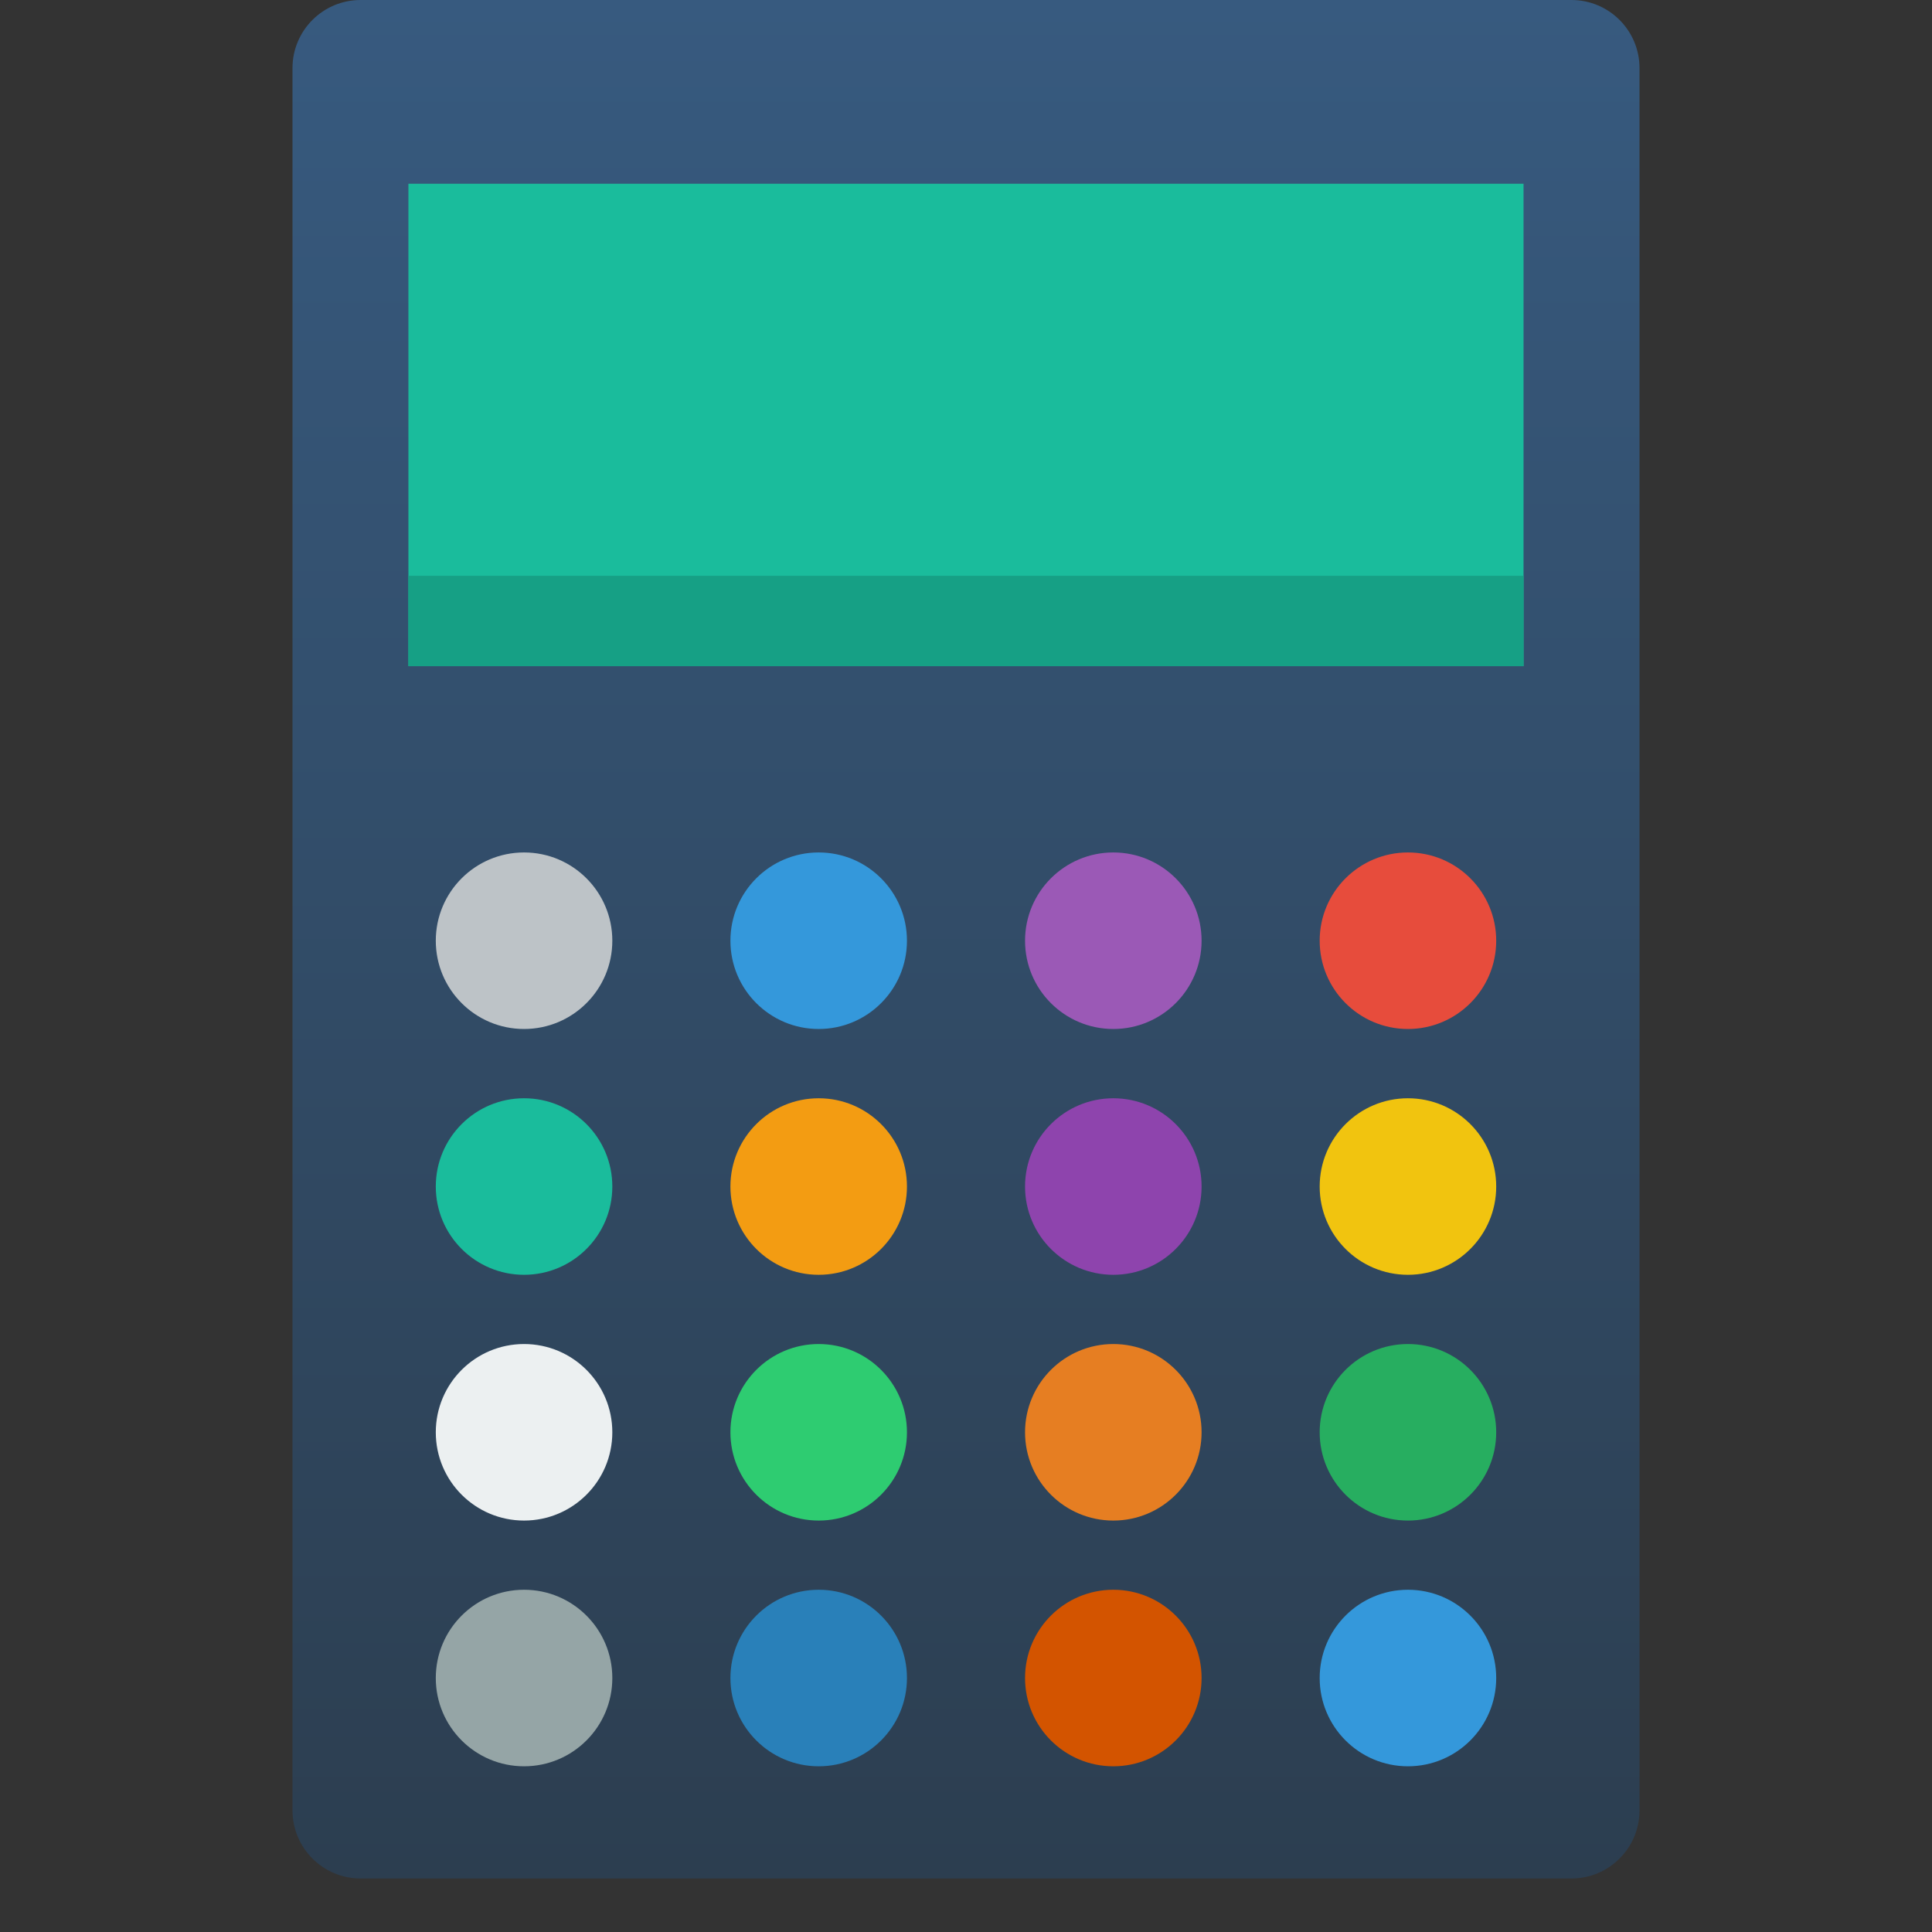 <svg version="1.1" xmlns="http://www.w3.org/2000/svg" viewBox="0 0 491.52 491.52" xml:space="preserve">
  <rect x="0" y="0" width="491.52" height="491.52" fill="#333333" stroke="none"/>
  <defs>
    <linearGradient id="bgGrad" x1="0" y1="0" x2="0" y2="1">
      <stop offset="0%" stop-color="#375a7f"/>
      <stop offset="100%" stop-color="#2c3e50"/>
    </linearGradient>
  </defs>
  <g>
    <path fill="url(#bgGrad)" d="M399.782,0H91.738C82.17,0,74.413,7.756,74.413,17.325v443.256c0,9.569,7.756,17.325,17.325,17.325h308.044c9.569,0,17.325-7.756,17.325-17.325V17.325C417.107,7.756,409.35,0,399.782,0z"/>
    <rect x="103.905" y="46.746" fill="#1abc9c" width="283.699" height="122.737"/>
    <rect x="103.905" y="146.493" fill="#16a085" width="283.699" height="22.989"/>
    <circle fill="#bdc3c7" cx="133.325" cy="239.329" r="22.456"/>
    <circle fill="#3498db" cx="208.282" cy="239.329" r="22.456"/>
    <circle fill="#9b59b6" cx="283.238" cy="239.329" r="22.456"/>
    <circle fill="#e74c3c" cx="358.195" cy="239.329" r="22.456"/>
    <circle fill="#1abc9c" cx="133.325" cy="301.865" r="22.456"/>
    <circle fill="#f39c12" cx="208.282" cy="301.865" r="22.456"/>
    <circle fill="#8e44ad" cx="283.238" cy="301.865" r="22.456"/>
    <circle fill="#f1c40f" cx="358.195" cy="301.865" r="22.456"/>
    <circle fill="#ecf0f1" cx="133.325" cy="364.39" r="22.456"/>
    <circle fill="#2ecc71" cx="208.282" cy="364.39" r="22.456"/>
    <circle fill="#e67e22" cx="283.238" cy="364.39" r="22.456"/>
    <circle fill="#27ae60" cx="358.195" cy="364.39" r="22.456"/>
    <circle fill="#95a5a6" cx="133.325" cy="426.906" r="22.456"/>
    <circle fill="#2980b9" cx="208.282" cy="426.906" r="22.456"/>
    <circle fill="#d35400" cx="283.238" cy="426.906" r="22.456"/>
    <circle fill="#3498db" cx="358.195" cy="426.906" r="22.456"/>
  </g>
</svg>
